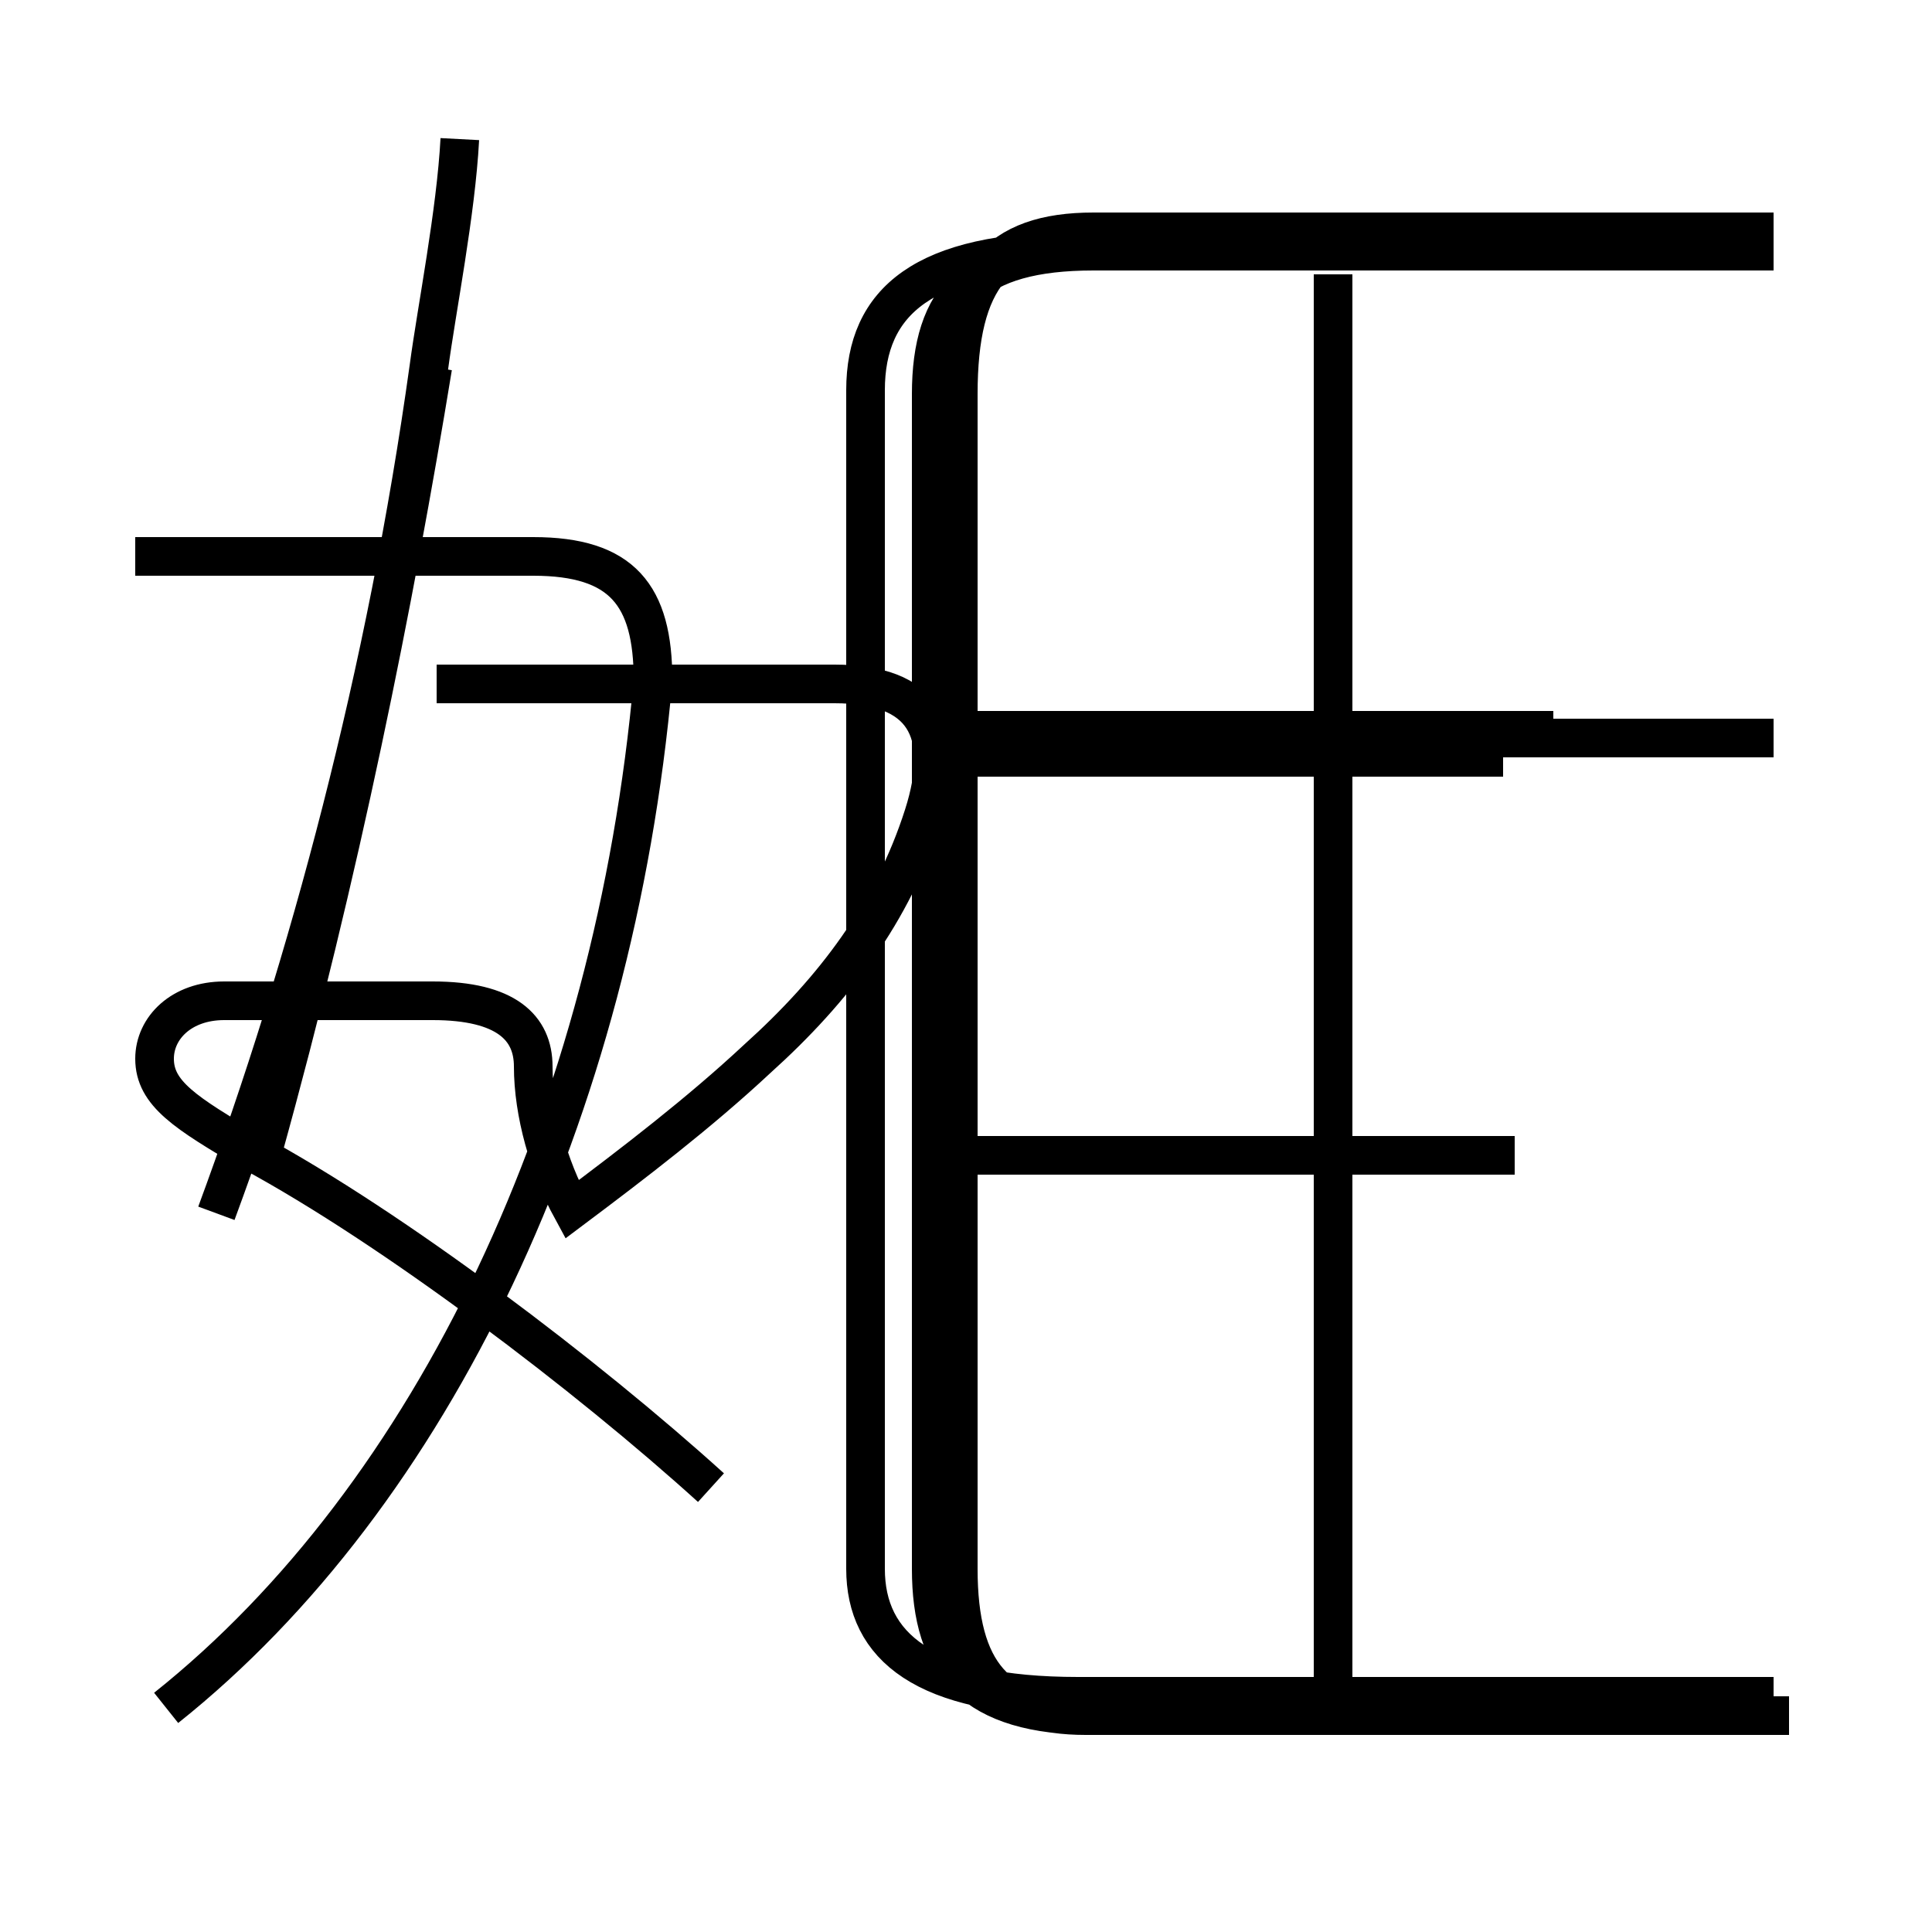 <?xml version='1.0' encoding='utf8'?>
<svg viewBox="0.0 -6.0 50.0 50.0" version="1.1" xmlns="http://www.w3.org/2000/svg">
<rect x="0.0" y="-6.0" width="50.0" height="50.0" fill="#808080" stroke="none"/>
<rect x="-1000" y="-1000" width="2000" height="2000" stroke="white" fill="white"/>
<g style="fill:white;stroke:#000000;  stroke-width:1">
<path d="M 46.3 0.4 L 28.3 0.4 C 25.2 0.4 24.1 -0.9 24.1 -3.4 L 24.1 -33.8 C 24.1 -36.3 25.2 -37.5 28.3 -37.5 L 45.9 -37.5 M 18.4 -5.5 C 15.2 -8.4 10.2 -12.2 6.5 -14.2 C 4.8 -15.2 4.0 -15.7 4.0 -16.6 C 4.0 -17.4 4.7 -18.1 5.8 -18.1 L 11.2 -18.1 C 13.1 -18.1 13.8 -17.4 13.8 -16.4 C 13.8 -15.2 14.2 -13.8 14.8 -12.7 C 16.4 -13.9 18.1 -15.2 19.6 -16.6 C 21.6 -18.4 23.1 -20.4 23.9 -22.9 C 24.6 -25.1 23.9 -26.3 21.6 -26.3 L 11.3 -26.3 M 4.3 0.2 C 11.2 -5.3 15.9 -15.2 16.9 -26.4 C 16.9 -28.6 16.1 -29.6 13.8 -29.6 L 3.5 -29.6 M 5.6 -12.6 C 8.0 -19.1 10.0 -26.6 11.1 -34.5 C 11.3 -36.0 11.8 -38.5 11.9 -40.4 M 34.5 0.1 L 34.5 -36.9 M 40.2 -25.1 L 24.6 -25.1 M 39.2 -14.1 L 24.9 -14.1 M 45.9 -24.9 L 24.9 -24.9 M 11.2 -34.5 C 10.2 -28.4 8.8 -21.4 6.8 -14.2 M 45.9 0.4 L 28.1 0.4 C 25.8 0.4 24.8 -0.7 24.8 -3.4 L 24.8 -33.8 C 24.8 -36.8 25.8 -38.0 28.3 -38.0 L 45.9 -38.0 M 38.9 -24.4 L 24.6 -24.4 M 45.9 -37.5 L 27.9 -37.5 C 23.9 -37.5 22.4 -36.2 22.4 -33.9 L 22.4 -3.4 C 22.4 -1.4 23.9 -0.1 27.9 -0.1 L 45.9 -0.1" transform="translate(0.0, 38.0)" />
</g>
</svg>